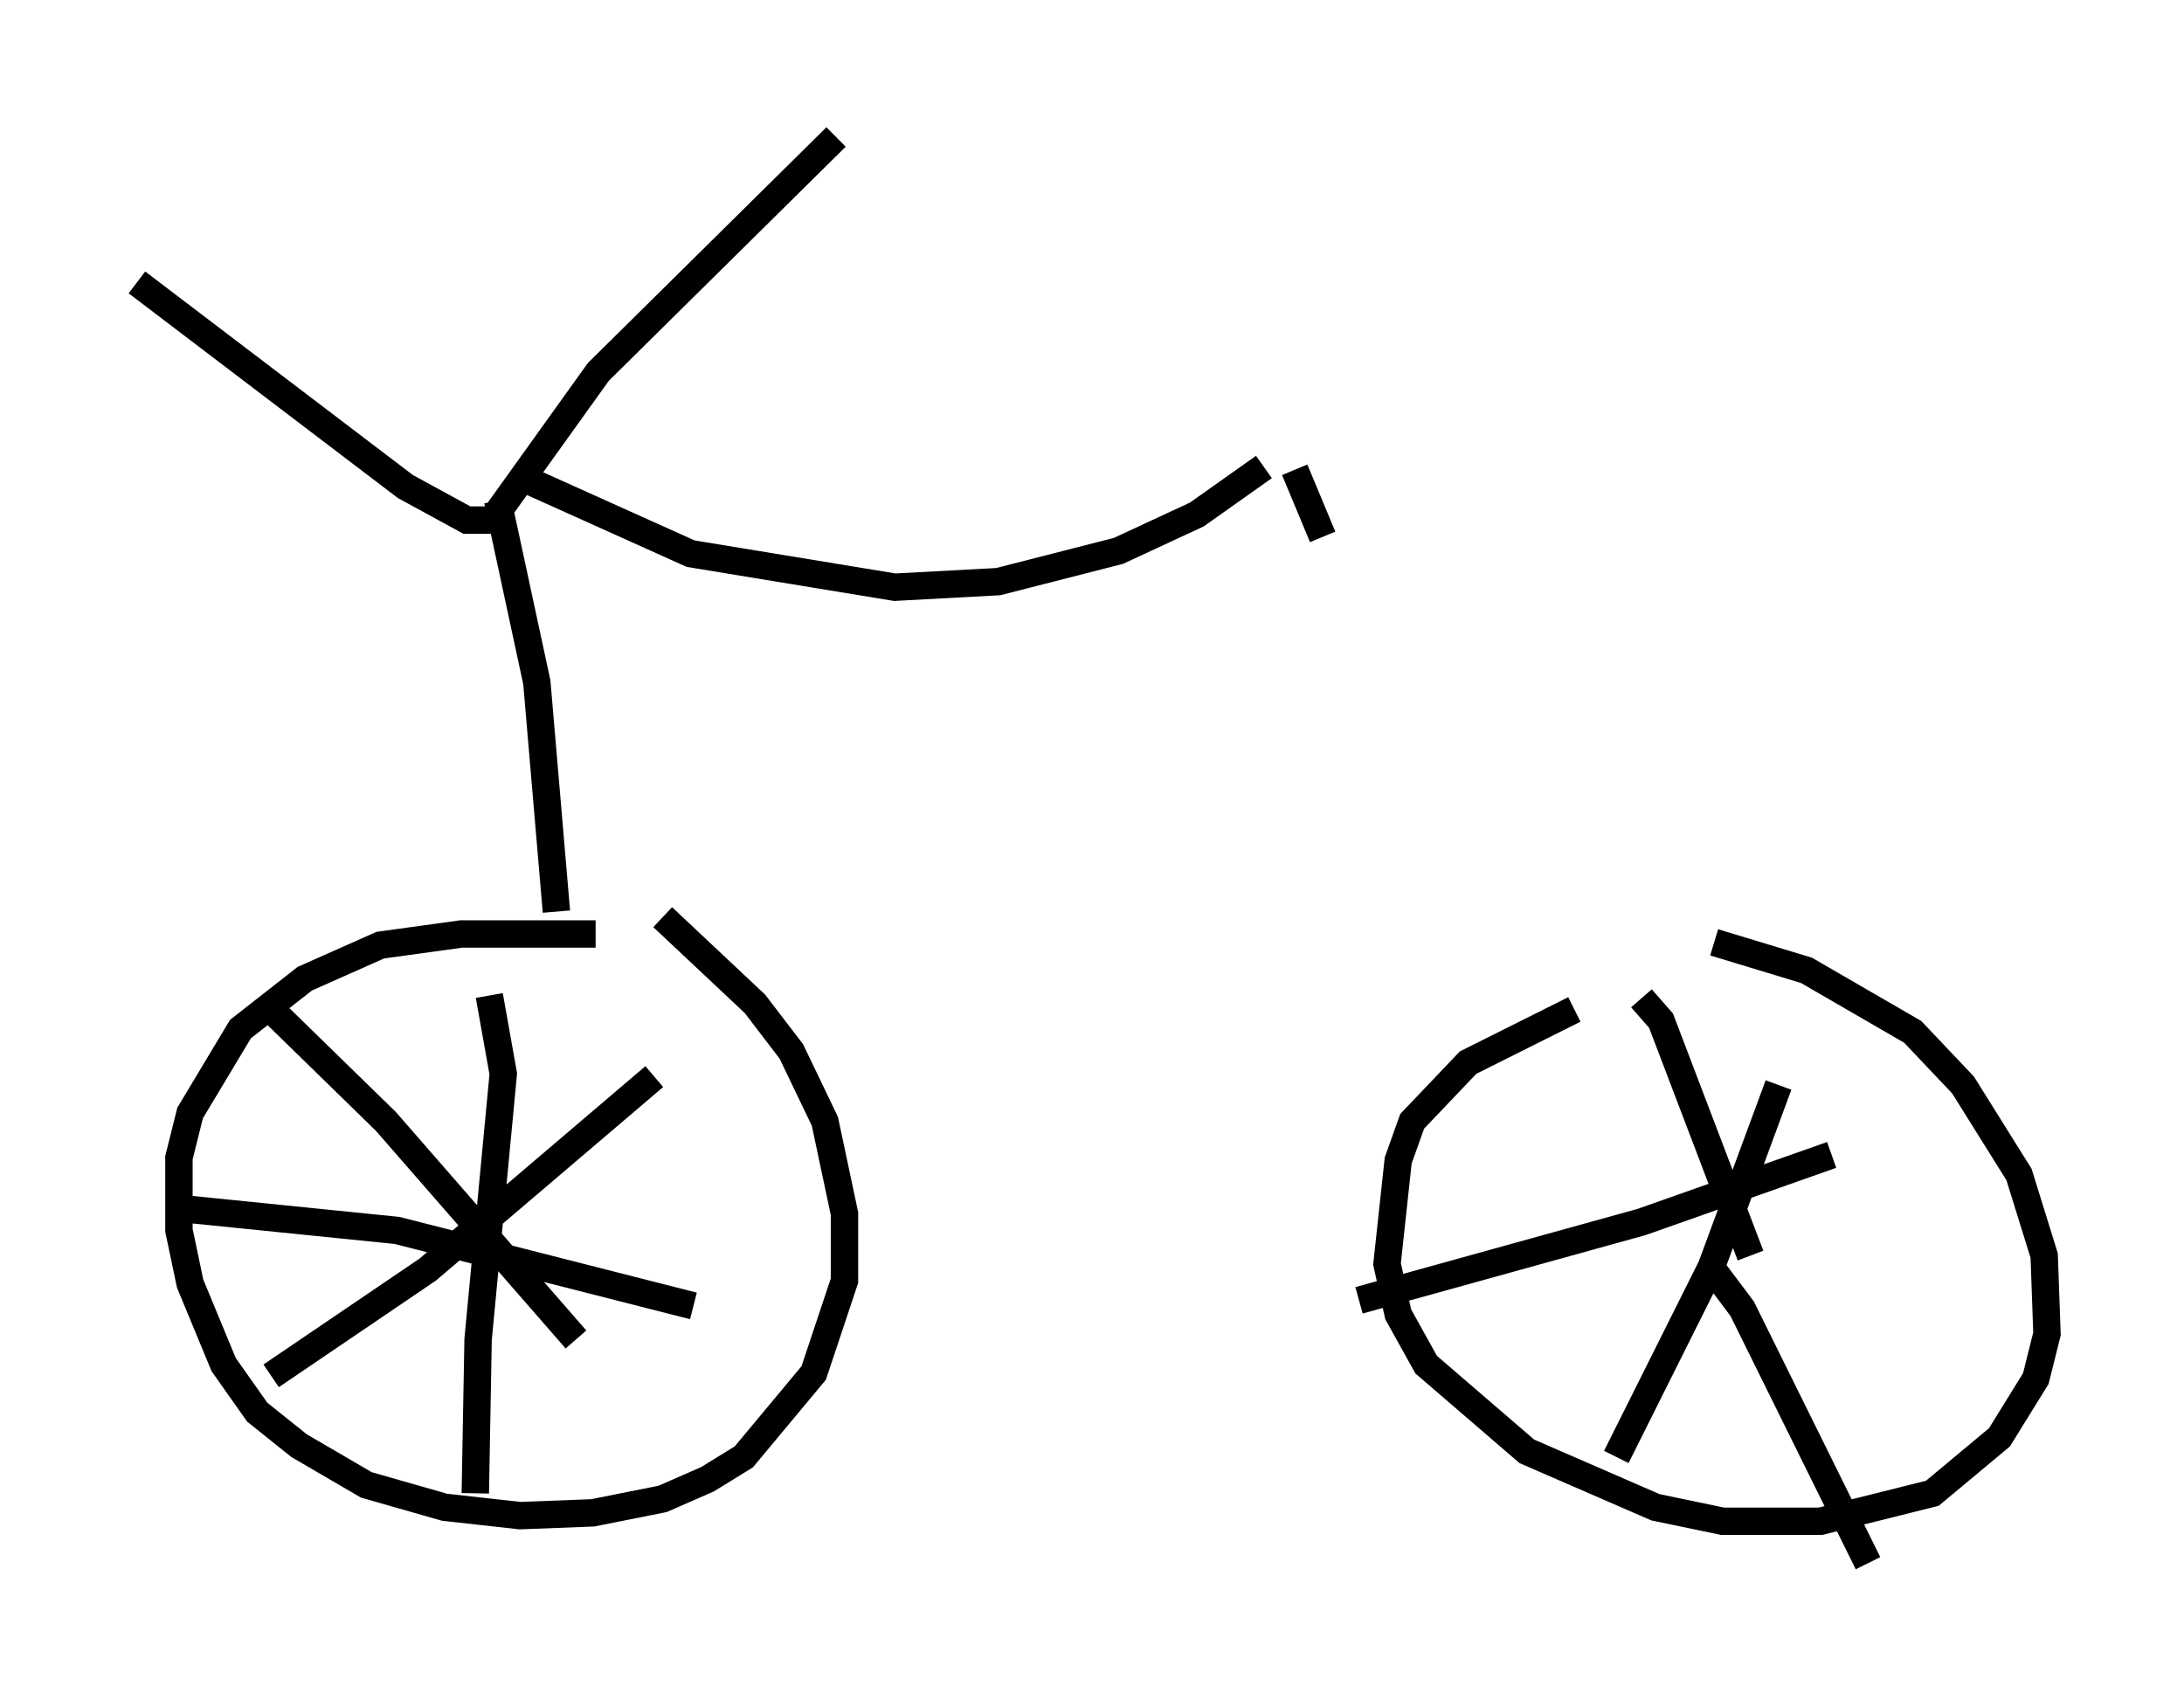 <?xml version="1.0" encoding="utf-8" ?>
<svg baseProfile="full" height="62.063" version="1.1" width="79.724" xmlns="http://www.w3.org/2000/svg" xmlns:ev="http://www.w3.org/2001/xml-events" xmlns:xlink="http://www.w3.org/1999/xlink"><defs /><rect fill="white" height="62.063" width="79.724" x="0" y="0" /><path d="M25.927, 34.707 m-4.185, -0.613 l-4.9, 0.0 -2.96, 0.408 l-2.756, 1.225 -2.348, 1.838 l-1.838, 3.063 -0.408, 1.633 l0.0, 2.654 0.408, 1.94 l1.225, 2.96 1.225, 1.735 l1.531, 1.225 2.45, 1.429 l2.858, 0.817 2.756, 0.306 l2.654, -0.102 2.552, -0.51 l1.633, -0.715 1.327, -0.817 l2.552, -3.063 1.123, -3.369 l0.0, -2.45 -0.715, -3.369 l-1.225, -2.552 -1.327, -1.735 l-3.369, -3.165 m33.28, 3.369 l-3.879, 1.94 -2.042, 2.144 l-0.51, 1.429 -0.408, 3.777 l0.408, 1.838 1.021, 1.838 l3.675, 3.165 4.696, 2.042 l2.45, 0.51 3.573, 0.0 l4.083, -1.021 2.45, -2.042 l1.327, -2.144 0.408, -1.633 l-0.102, -2.858 -0.919, -2.96 l-2.042, -3.267 -1.838, -1.94 l-3.879, -2.246 -3.369, -1.021 m-2.654, 2.042 l0.715, 0.817 3.267, 8.575 m-14.292, 1.633 l10.311, -2.858 6.942, -2.45 m-4.492, 3.981 l1.225, 1.633 4.594, 9.29 m-9.188, -3.879 l3.471, -6.942 2.45, -6.635 m-47.061, -3.267 l0.51, 2.858 -0.919, 9.698 l-0.102, 5.615 m-10.923, -10.413 l8.065, 0.817 10.821, 2.756 m-15.415, -10.821 l4.185, 4.083 6.942, 7.963 m-11.127, 1.327 l5.717, -3.879 8.269, -7.044 m-5.717, -21.029 l1.429, 6.635 0.715, 8.371 m-15.313, -22.969 l9.8, 7.452 2.246, 1.225 l0.919, 0.0 3.879, -5.41 l8.677, -8.575 m-11.433, 12.454 l6.125, 2.756 7.452, 1.225 l3.777, -0.204 4.39, -1.123 l2.858, -1.327 2.45, -1.735 m1.123, 0.102 l1.021, 2.45 " fill="none" stroke="black" stroke-width="1" /></svg>